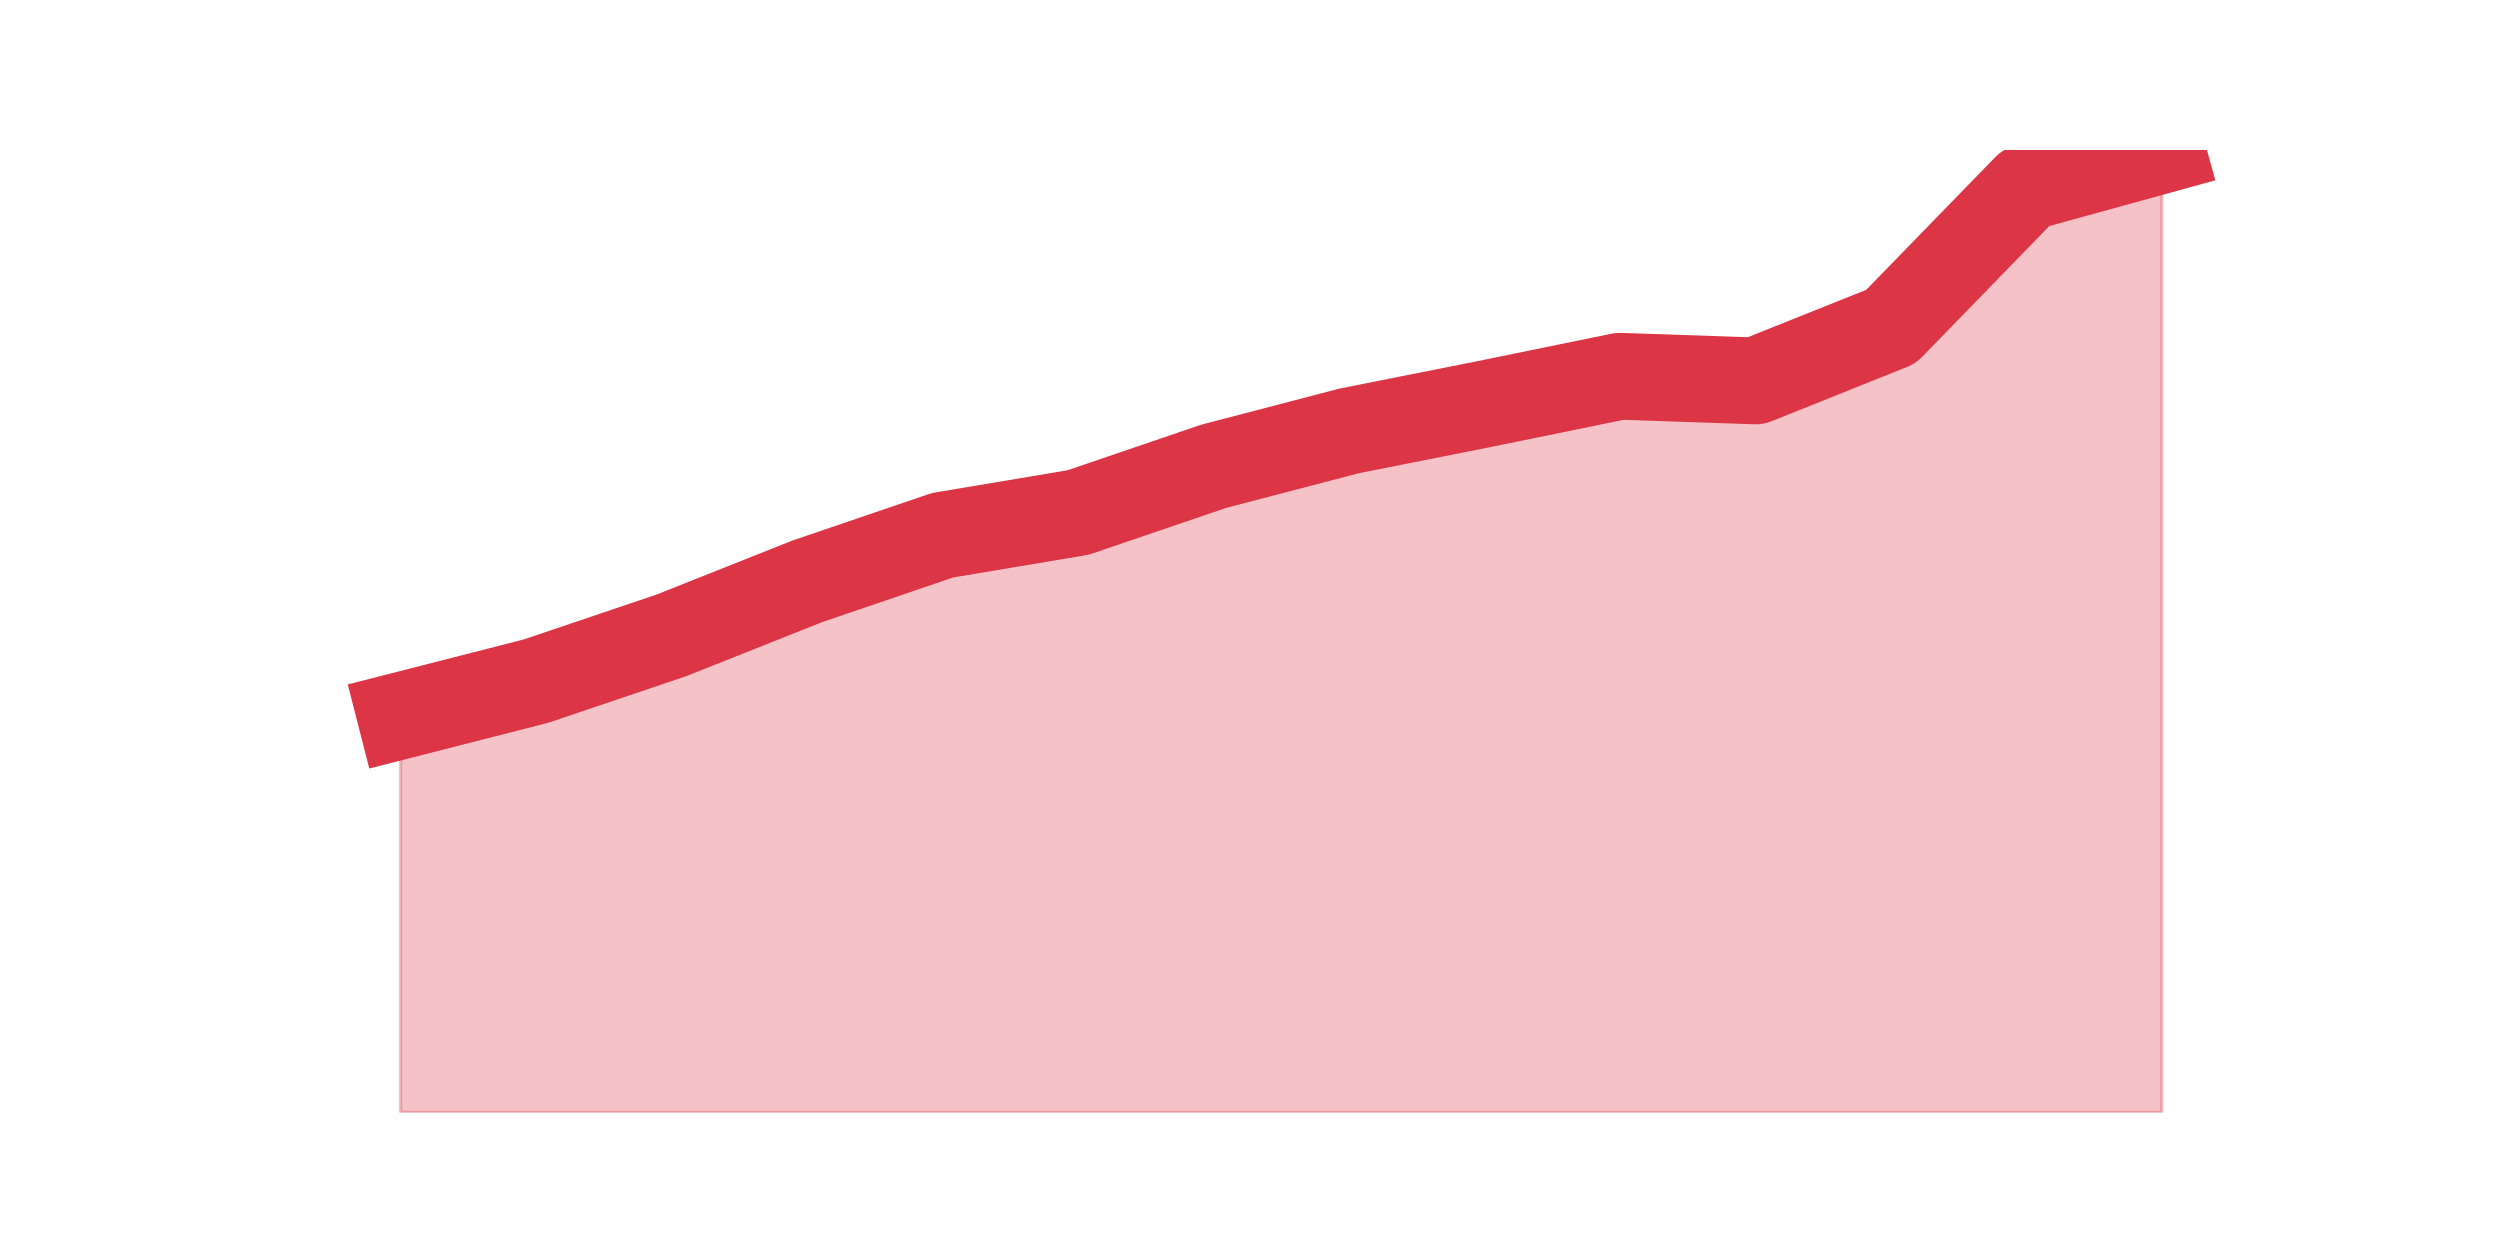 <?xml version="1.0" encoding="utf-8" standalone="no"?>
<!DOCTYPE svg PUBLIC "-//W3C//DTD SVG 1.1//EN"
  "http://www.w3.org/Graphics/SVG/1.1/DTD/svg11.dtd">
<svg height="360pt" version="1.1" viewBox="0 0 720 360" width="720pt" xmlns="http://www.w3.org/2000/svg" xmlns:xlink="http://www.w3.org/1999/xlink">
 <defs>
  <style type="text/css">*{stroke-linecap:butt;stroke-linejoin:round;}</style>
 </defs>
 <g id="figure_1">
  <g id="patch_1">
   <path d="M 0 360 
L 720 360 
L 720 0 
L 0 0 
z
" style="fill:none;"/>
  </g>
  <g id="axes_1">
   <g id="matplotlib.axis_1"/>
   <g id="matplotlib.axis_2"/>
   <g id="PolyCollection_1">
    <defs>
     <path d="M 115.364 -153.872 
L 115.364 -39.6 
L 154.385 -39.6 
L 193.406 -39.6 
L 232.427 -39.6 
L 271.448 -39.6 
L 310.469 -39.6 
L 349.49 -39.6 
L 388.51 -39.6 
L 427.531 -39.6 
L 466.552 -39.6 
L 505.573 -39.6 
L 544.594 -39.6 
L 583.615 -39.6 
L 622.636 -39.6 
L 622.636 -316.8 
L 622.636 -316.8 
L 583.615 -306.049 
L 544.594 -265.926 
L 505.573 -250.299 
L 466.552 -251.629 
L 427.531 -243.648 
L 388.51 -235.89 
L 349.49 -225.693 
L 310.469 -212.393 
L 271.448 -205.853 
L 232.427 -192.553 
L 193.406 -177.036 
L 154.385 -163.847 
L 115.364 -153.872 
z
" id="md8839296e3" style="stroke:#dc3545;stroke-opacity:0.3;"/>
    </defs>
    <g clip-path="url(#p4edd6fcd12)">
     <use style="fill:#dc3545;fill-opacity:0.3;stroke:#dc3545;stroke-opacity:0.3;" x="0" xlink:href="#md8839296e3" y="360"/>
    </g>
   </g>
   <g id="line2d_1">
    <path clip-path="url(#p4edd6fcd12)" d="M 115.364 206.128 
L 154.385 196.153 
L 193.406 182.964 
L 232.427 167.447 
L 271.448 154.147 
L 310.469 147.607 
L 349.49 134.307 
L 388.51 124.11 
L 427.531 116.352 
L 466.552 108.371 
L 505.573 109.701 
L 544.594 94.074 
L 583.615 53.951 
L 622.636 43.2 
" style="fill:none;stroke:#dc3545;stroke-linecap:square;stroke-width:25;"/>
   </g>
  </g>
 </g>
 <defs>
  <clipPath id="p4edd6fcd12">
   <rect height="277.2" width="558" x="90" y="43.2"/>
  </clipPath>
 </defs>
</svg>
